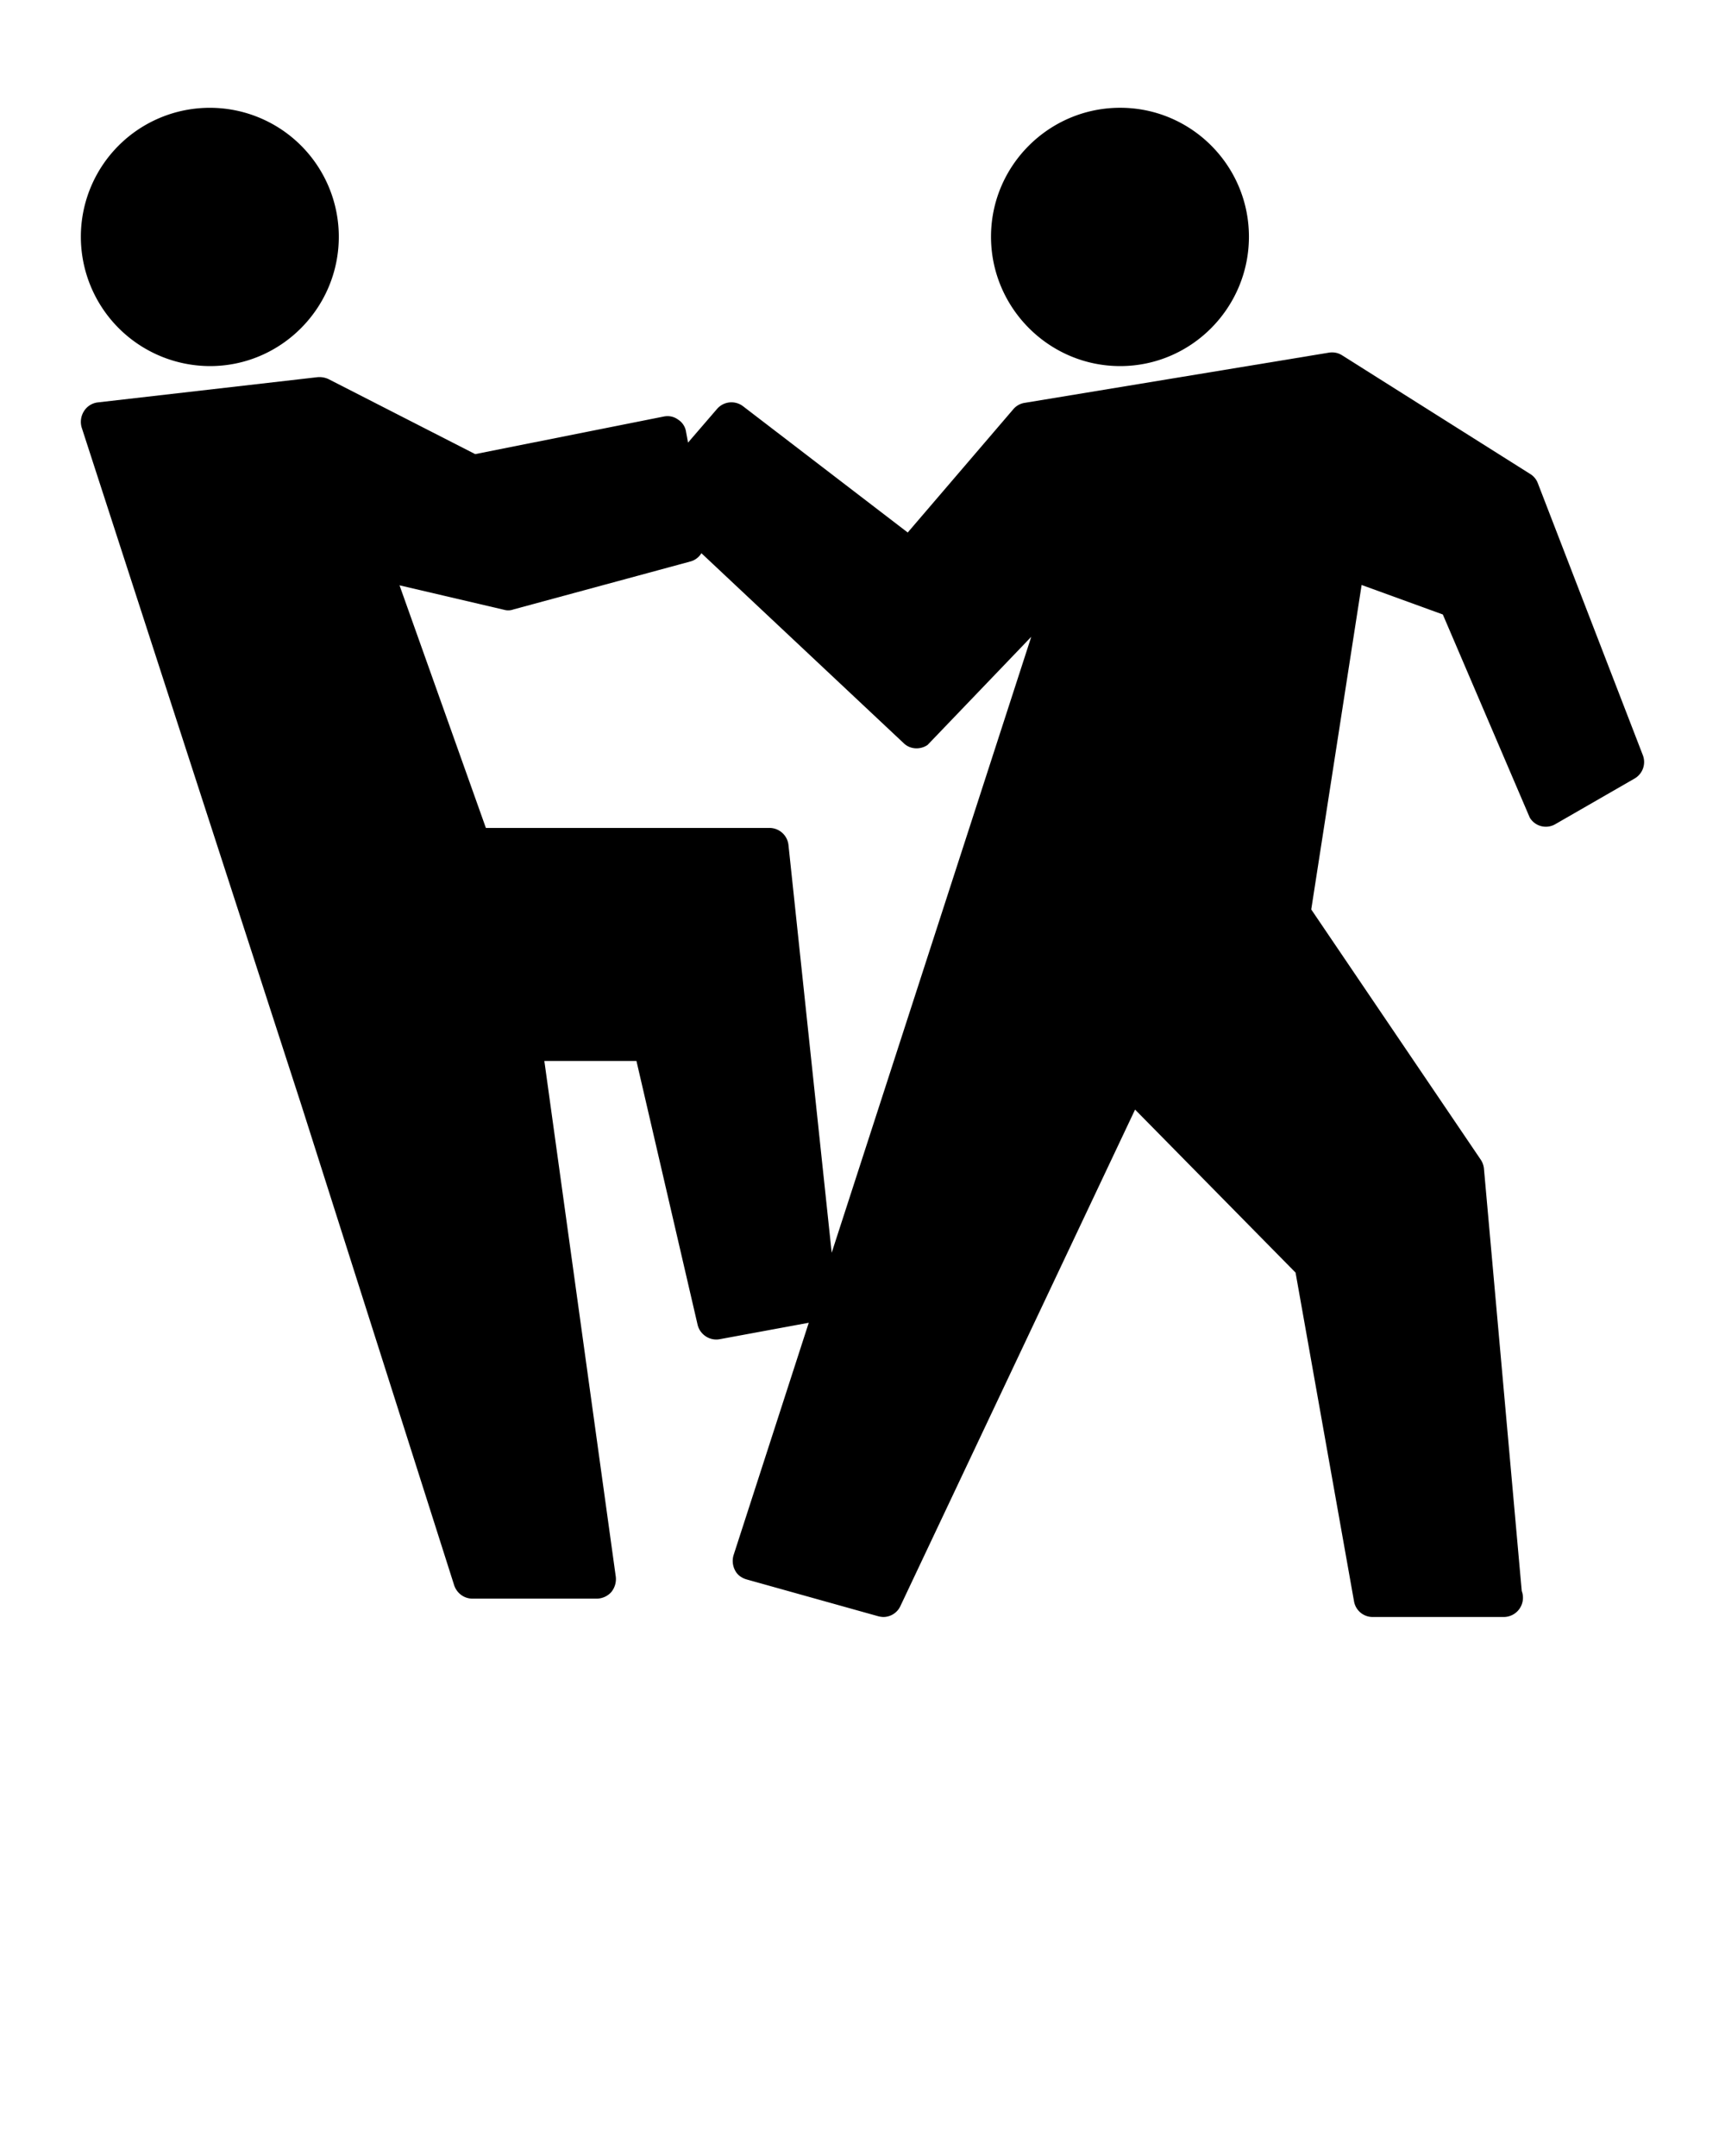 <svg xmlns="http://www.w3.org/2000/svg" xml:space="preserve" viewBox="0 0 64 80"><path d="M7.792 13.584c2.637 0 4.778-2.159 4.778-4.799a4.784 4.784 0 1 0-9.57 0 4.8 4.8 0 0 0 4.792 4.799m33.768 0c2.637 0 4.777-2.159 4.777-4.801 0-2.64-2.14-4.784-4.777-4.784-2.638 0-4.792 2.144-4.792 4.784 0 2.642 2.154 4.801 4.792 4.801"/><path d="m60.953 28.025-3.898-10.097a.678.678 0 0 0-.283-.341l-6.975-4.401c-.156-.1-.326-.127-.496-.1l-11.271 1.86a.694.694 0 0 0-.425.227l-3.927 4.586-6.11-4.685a.706.706 0 0 0-.964.099l-1.077 1.25-.071-.384a.652.652 0 0 0-.297-.469c-.156-.113-.34-.154-.539-.113l-6.99 1.393-5.444-2.784a.802.802 0 0 0-.411-.07l-8.151.936a.7.7 0 0 0-.51.327.744.744 0 0 0-.086.597l8.152 25.146 5.67 17.82c.1.298.369.497.681.497h4.607a.736.736 0 0 0 .539-.241.76.76 0 0 0 .17-.569l-2.651-19.141h3.417l2.268 9.784c.085.369.454.61.822.54l3.303-.61-2.792 8.631a.753.753 0 0 0 .057.555c.085.17.241.285.44.341l4.876 1.364a.89.89 0 0 0 .183.027.7.7 0 0 0 .639-.412l8.704-18.416 5.954 6.049 2.169 12.196a.7.7 0 0 0 .694.583h4.849a.715.715 0 0 0 .68-.965l-1.403-15.676a.725.725 0 0 0-.127-.341l-6.28-9.272 1.869-12.04 3.013 1.095 3.226 7.538a.695.695 0 0 0 .95.241l2.935-1.69a.707.707 0 0 0 .311-.865m-31.699 3.336a.71.71 0 0 0-.709-.64H18.027l-3.204-9.002 3.885.909a.55.55 0 0 0 .34-.014l6.549-1.775a.683.683 0 0 0 .426-.312l7.513 7.057c.242.228.61.241.879.057l3.846-4.012-7.404 22.855z"/></svg>